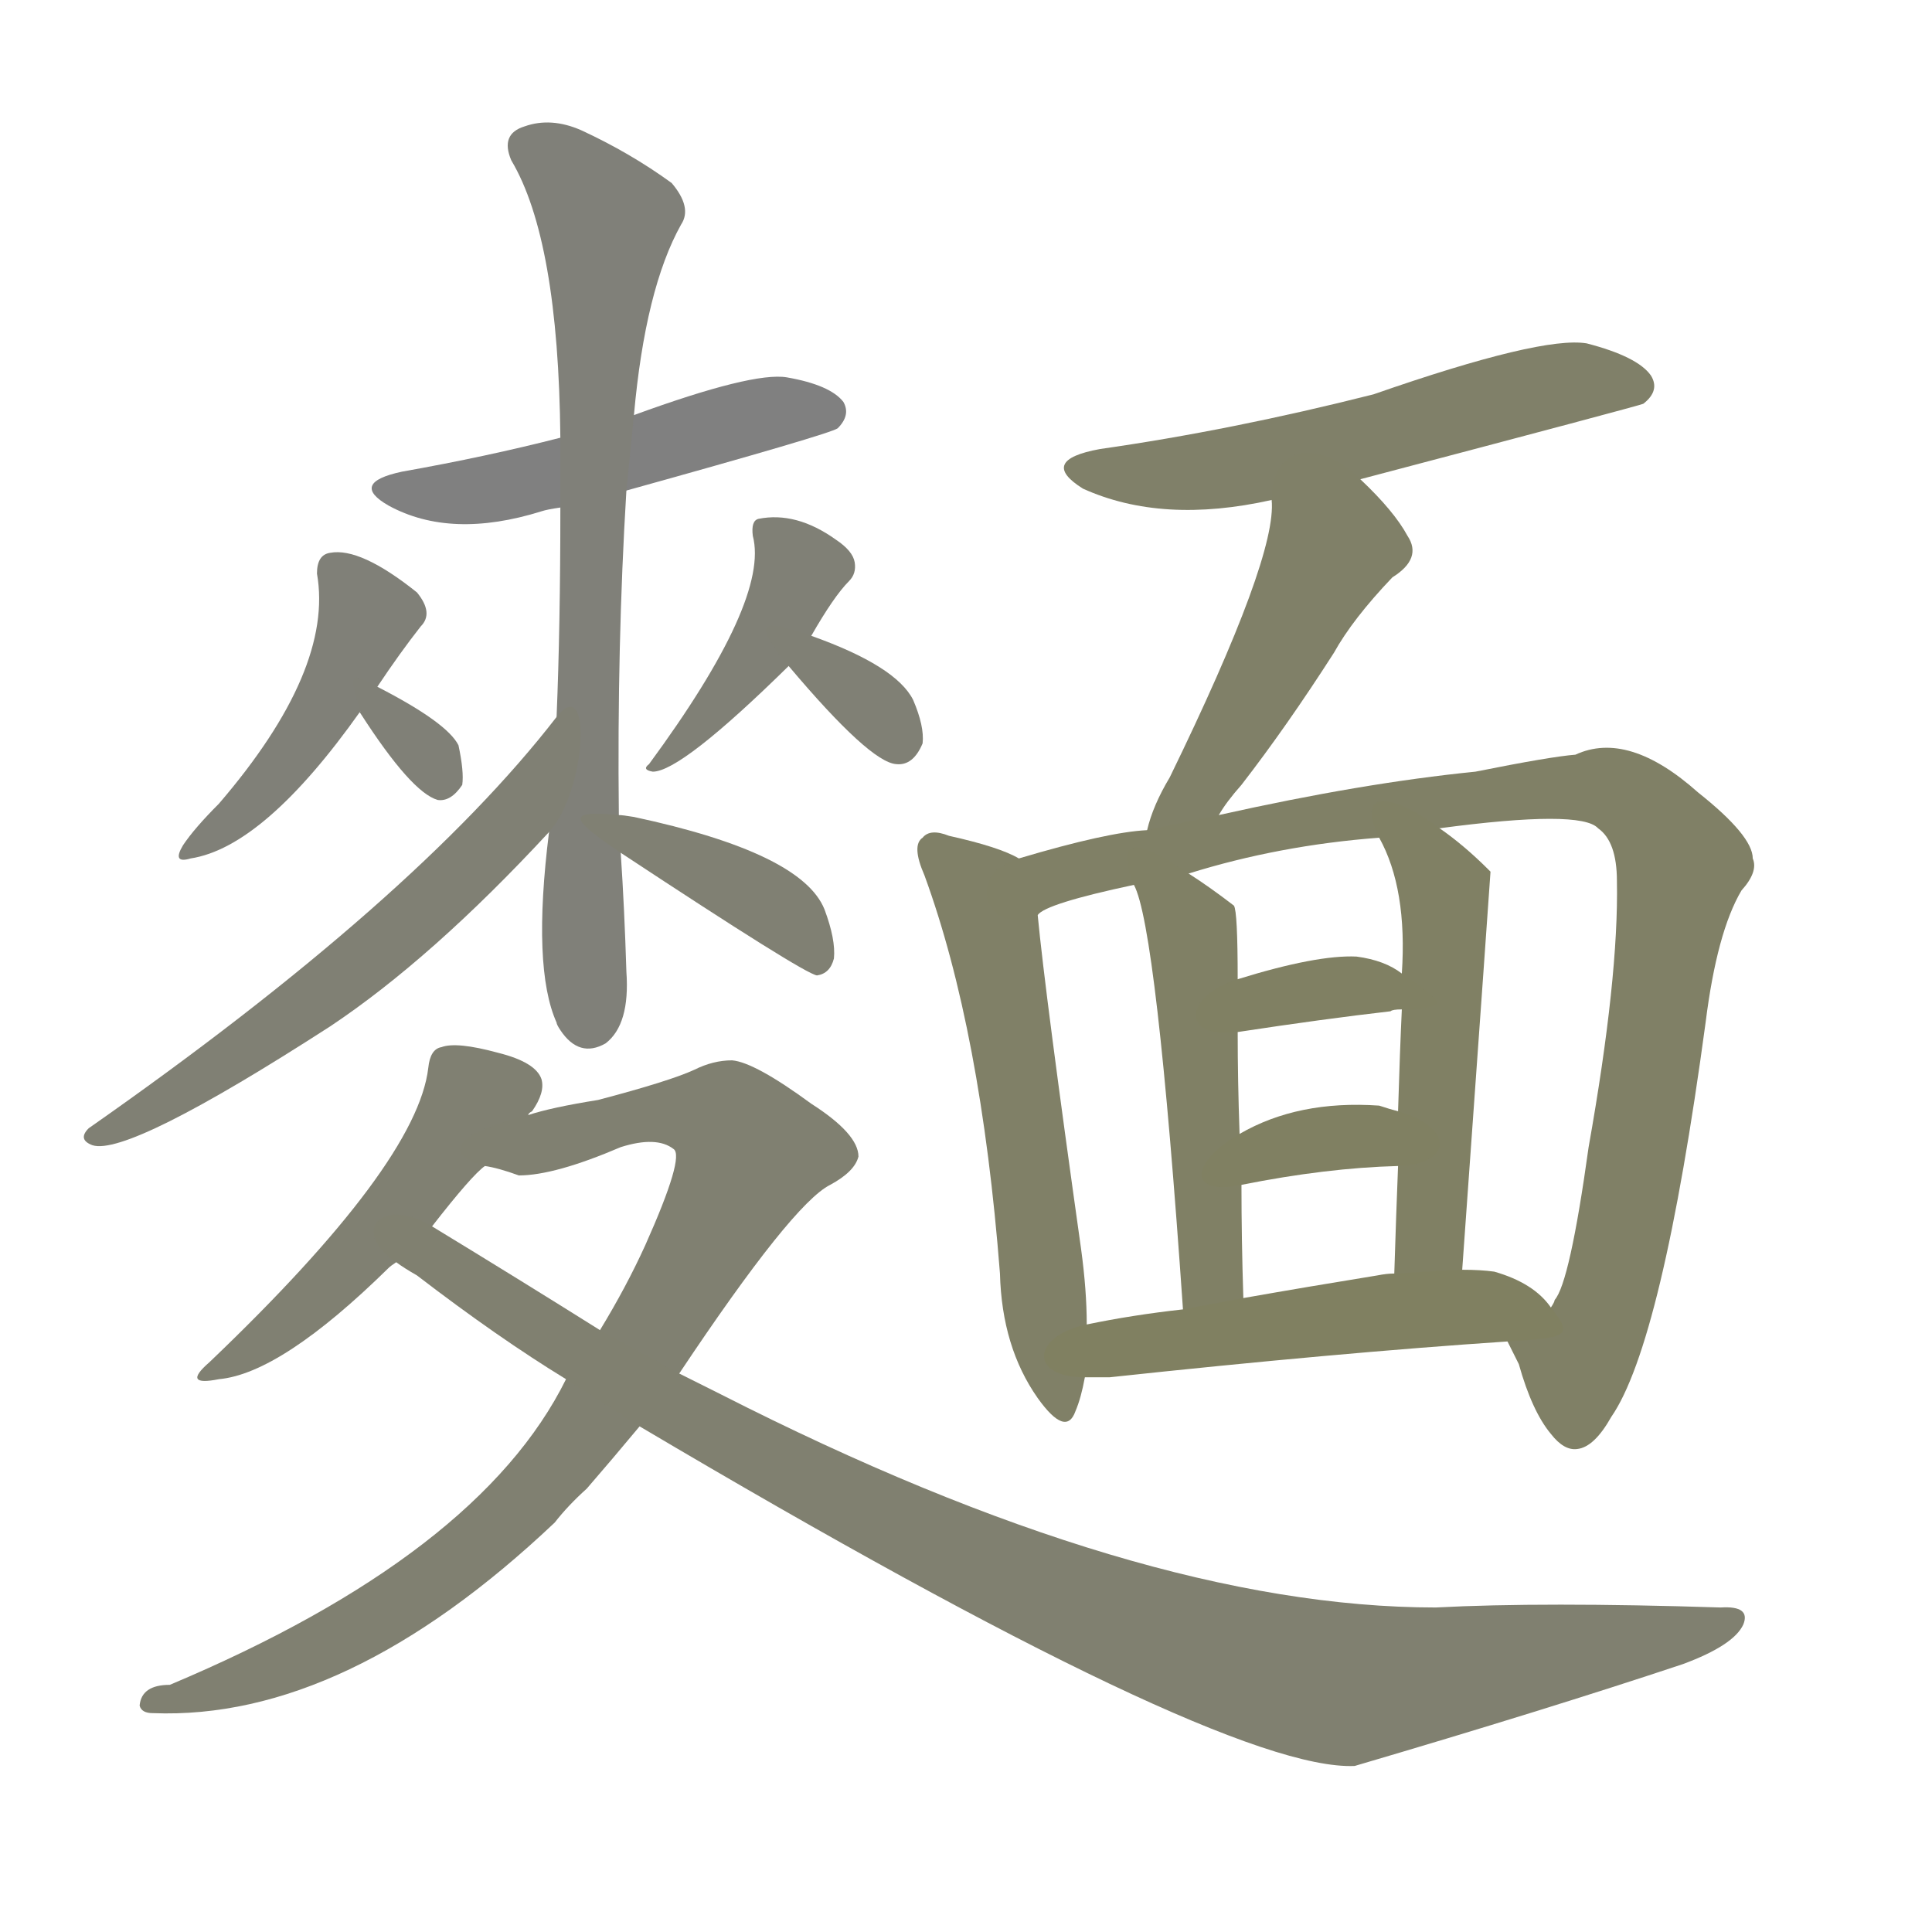 <svg version="1.1" viewBox="0 0 1024 1024" xmlns="http://www.w3.org/2000/svg">
  
  <g transform="scale(1, -1) translate(0, -900)">
    <style type="text/css">
        .stroke1 {fill: #808080;}
        .stroke2 {fill: #808079;}
        .stroke3 {fill: #808078;}
        .stroke4 {fill: #808077;}
        .stroke5 {fill: #808076;}
        .stroke6 {fill: #808075;}
        .stroke7 {fill: #808074;}
        .stroke8 {fill: #808073;}
        .stroke9 {fill: #808072;}
        .stroke10 {fill: #808071;}
        .stroke11 {fill: #808070;}
        .stroke12 {fill: #808069;}
        .stroke13 {fill: #808068;}
        .stroke14 {fill: #808067;}
        .stroke15 {fill: #808066;}
        .stroke16 {fill: #808065;}
        .stroke17 {fill: #808064;}
        .stroke18 {fill: #808063;}
        .stroke19 {fill: #808062;}
        .stroke20 {fill: #808061;}
        text {
            font-family: Helvetica;
            font-size: 50px;
            fill: #808060;
            paint-order: stroke;
            stroke: #000000;
            stroke-width: 4px;
            stroke-linecap: butt;
            stroke-linejoin: miter;
            font-weight: 800;
        }
    </style>

    <path d="M 332 640 Q 440 670 444 673 Q 451 680 447 687 Q 440 696 417 700 Q 399 703 336 680 L 297 668 Q 258 658 213 650 Q 185 644 206 632 Q 239 614 287 629 Q 290 630 297 631 L 332 640 Z" class="stroke1"/>
    <path d="M 328 468 Q 327 558 332 640 L 336 680 Q 342 747 361 781 Q 367 790 356 803 Q 334 819 308 831 Q 292 838 278 833 Q 265 829 271 815 Q 296 773 297 668 L 297 631 Q 297 568 295 520 L 291 459 Q 282 387 295 358 Q 295 357 297 354 Q 307 339 321 347 Q 334 357 332 385 Q 331 418 329 448 L 328 468 Z" class="stroke2"/>
    <path d="M 200 536 Q 212 554 223 568 Q 230 575 221 586 Q 191 610 175 607 Q 168 606 168 596 Q 177 545 116 474 Q 103 461 97 452 Q 91 442 101 445 Q 140 451 191 523 L 200 536 Z" class="stroke3"/>
    <path d="M 191 523 Q 190 523 191 522 Q 218 480 232 476 Q 239 475 245 484 Q 246 491 243 505 Q 237 517 200 536 C 185 544 185 544 191 523 Z" class="stroke4"/>
    <path d="M 430 563 Q 442 584 450 592 Q 454 596 453 602 Q 452 608 443 614 Q 422 629 402 625 Q 398 624 399 616 Q 408 582 344 495 Q 340 492 346 491 Q 361 491 418 547 L 430 563 Z" class="stroke5"/>
    <path d="M 418 547 Q 461 496 475 495 Q 484 494 489 506 Q 490 515 484 529 Q 475 547 430 563 C 402 573 399 570 418 547 Z" class="stroke6"/>
    <path d="M 295 520 Q 220 423 47 302 Q 41 296 49 293 Q 68 287 175 356 Q 229 392 291 459 C 311 481 314 544 295 520 Z" class="stroke7"/>
    <path d="M 329 448 Q 426 384 433 383 Q 440 384 442 392 Q 443 402 437 418 Q 425 448 336 467 Q 330 468 328 468 C 298 471 304 465 329 448 Z" class="stroke8"/>
    <path d="M 280 309 Q 280 310 282 311 Q 289 321 287 328 Q 284 337 264 342 Q 242 348 234 345 Q 228 344 227 334 Q 221 283 111 178 Q 96 165 116 169 Q 149 172 206 228 Q 207 229 210 231 L 229 250 Q 250 277 257 282 L 280 309 Z" class="stroke9"/>
    <path d="M 360 172 Q 420 262 440 272 Q 453 279 455 287 Q 455 299 430 315 Q 400 337 388 338 Q 378 338 368 333 Q 355 327 317 317 Q 292 313 280 309 C 251 302 228 290 257 282 Q 264 281 275 277 Q 294 277 329 292 Q 348 298 357 291 Q 363 287 342 240 Q 332 218 318 195 L 300 169 Q 254 76 90 7 Q 75 7 74 -4 Q 75 -8 81 -8 Q 183 -12 294 93 Q 301 102 311 111 Q 324 126 339 144 L 360 172 Z" class="stroke10"/>
    <path d="M 339 144 Q 648 -39 718 -36 Q 820 -6 892 18 Q 919 28 924 39 Q 928 49 912 48 Q 818 51 761 48 Q 604 48 382 161 Q 370 167 360 172 L 318 195 Q 275 222 229 250 C 203 266 185 248 210 231 Q 214 228 221 224 Q 264 191 300 169 L 339 144 Z" class="stroke11"/>
    <path d="M 721 646 Q 869 685 871 686 Q 880 693 875 701 Q 868 711 841 718 Q 817 722 728 691 Q 653 672 583 662 Q 550 656 574 641 Q 616 622 674 635 L 721 646 Z" class="stroke12"/>
    <path d="M 646 468 Q 650 475 658 484 Q 682 515 707 554 Q 717 572 738 594 Q 754 604 746 616 Q 739 629 721 646 C 700 667 674 665 674 635 Q 677 605 620 488 Q 611 473 608 460 C 600 431 630 443 646 468 Z" class="stroke13"/>
    <path d="M 540 445 Q 530 451 503 457 Q 493 461 489 456 Q 483 452 490 436 Q 520 354 530 225 Q 531 186 550 159 Q 565 138 570 152 Q 573 159 575 170 L 576 198 Q 576 216 573 238 Q 554 373 550 415 C 547 442 547 442 540 445 Z" class="stroke14"/>
    <path d="M 799 189 L 805 177 Q 812 152 822 140 Q 829 131 836 132 Q 845 133 854 149 Q 881 188 904 358 Q 910 406 923 428 Q 932 438 929 445 Q 929 457 900 480 Q 863 513 835 500 Q 822 499 782 491 Q 722 485 646 468 L 608 460 Q 587 459 540 445 C 511 437 522 403 550 415 Q 554 421 601 431 L 630 437 Q 678 452 731 456 L 763 461 Q 838 471 847 461 Q 857 454 857 433 Q 858 382 842 292 Q 832 220 824 211 Q 824 210 822 207 C 810 179 791 207 799 189 Z" class="stroke15"/>
    <path d="M 659 212 Q 658 243 658 272 L 657 299 Q 656 327 656 353 L 656 381 Q 656 417 654 420 Q 641 430 630 437 C 605 454 590 459 601 431 Q 613 409 627 206 C 629 176 660 182 659 212 Z" class="stroke16"/>
    <path d="M 775 227 Q 790 437 790 438 L 789 439 Q 776 452 763 461 C 739 479 718 483 731 456 Q 746 429 743 384 L 743 365 Q 742 344 741 311 L 741 282 Q 740 257 739 225 C 738 195 773 197 775 227 Z" class="stroke17"/>
    <path d="M 656 353 Q 702 360 737 364 Q 738 365 743 365 C 768 366 768 367 743 384 Q 734 391 719 393 Q 698 394 656 381 C 627 372 626 349 656 353 Z" class="stroke18"/>
    <path d="M 658 272 Q 703 281 741 282 C 771 283 770 303 741 311 Q 737 312 731 314 Q 688 317 657 299 C 631 284 629 266 658 272 Z" class="stroke19"/>
    <path d="M 575 170 Q 579 170 588 170 Q 709 183 799 189 C 829 191 835 191 822 207 Q 813 220 792 226 Q 785 227 775 227 L 739 225 Q 735 225 730 224 Q 693 218 659 212 L 627 206 Q 600 203 576 198 C 547 192 545 170 575 170 Z" class="stroke20"/>
    
    
    
    
    
    
    
    
    
    
    
    
    
    
    
    
    
    
    
    </g>
</svg>